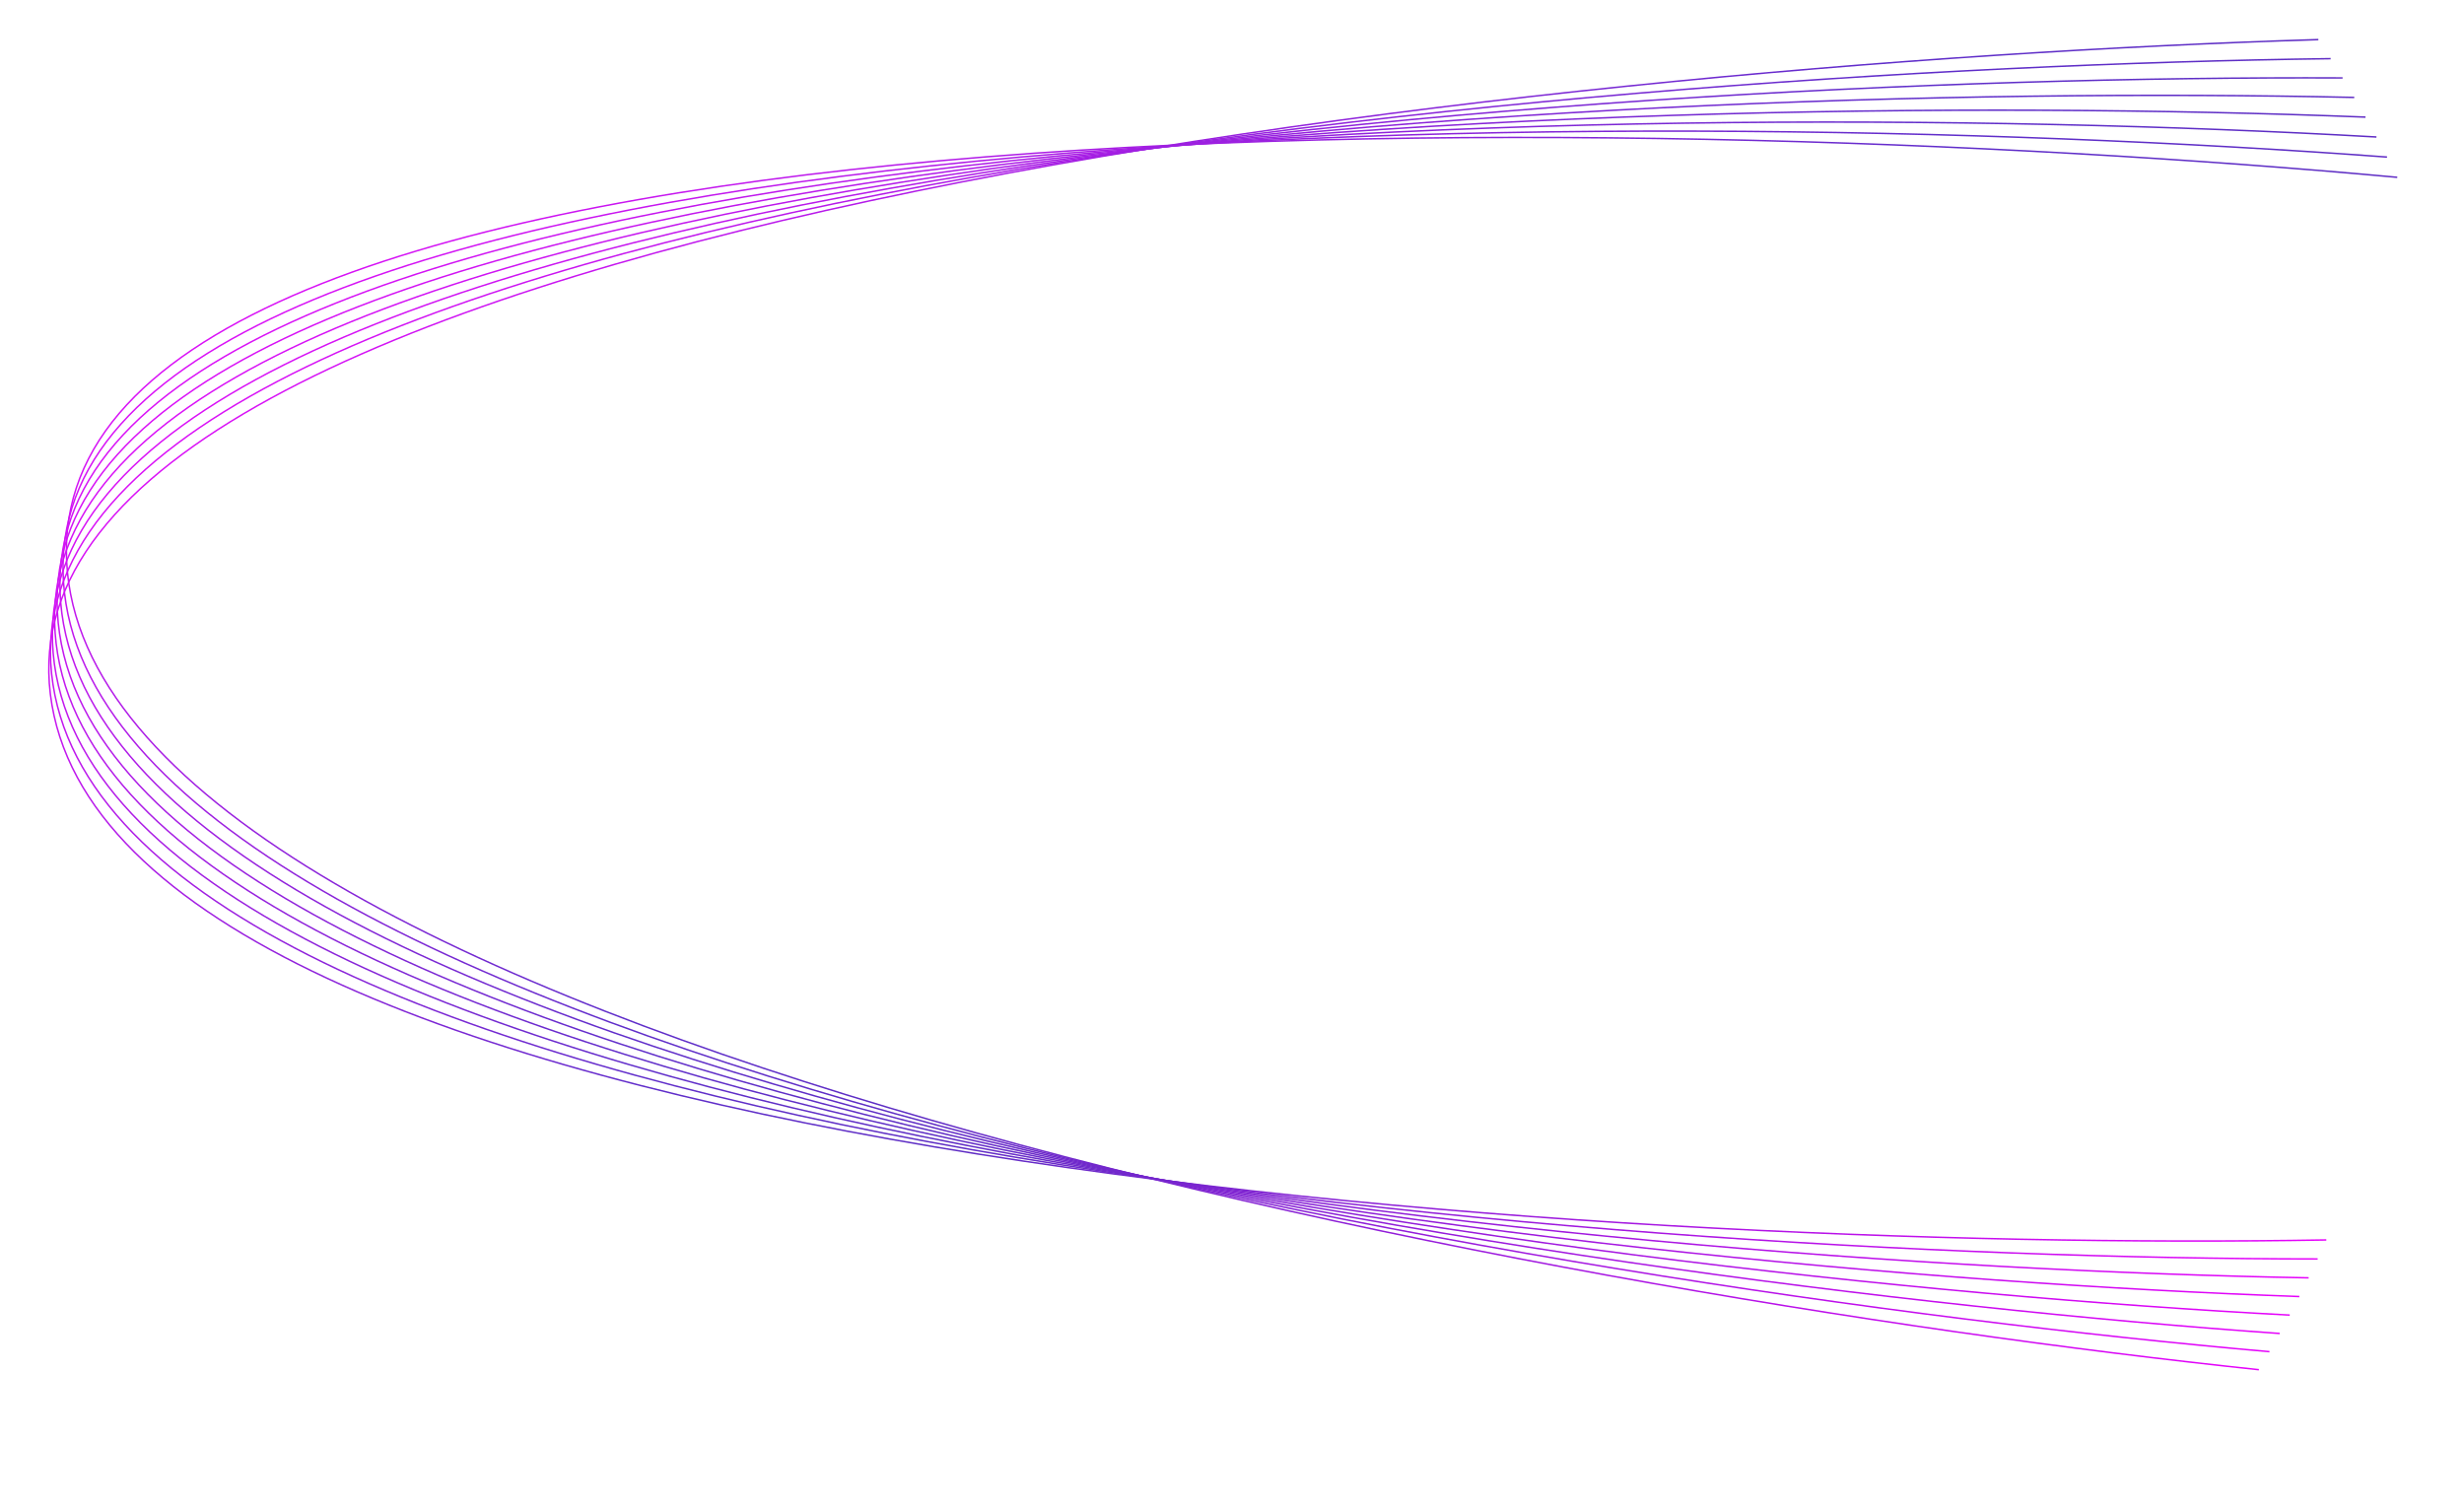 <svg width="1647" height="1008" viewBox="0 0 1647 1008" fill="none" xmlns="http://www.w3.org/2000/svg">
<path d="M1602.38 118.523C1083.05 70.69 44.383 53.623 44.383 368.023C44.383 682.423 1021.38 864.023 1509.88 915.523" stroke="url(#paint0_linear_824_134)"/>
<path d="M1595.54 104.986C1075.45 66.224 36.647 67.287 42.134 381.639C47.621 695.991 1027.64 860.513 1516.97 903.479" stroke="url(#paint1_linear_824_134)"/>
<path d="M1588.47 91.571C1067.78 61.891 29.15 81.084 40.122 395.292C51.094 709.501 1033.84 856.893 1523.84 891.314" stroke="url(#paint2_linear_824_134)"/>
<path d="M1581.16 78.281C1060.03 57.693 21.897 95.01 38.351 408.979C54.806 722.948 1039.97 853.167 1530.5 879.03" stroke="url(#paint3_linear_824_134)"/>
<path d="M1573.62 65.121C1052.21 53.631 14.885 109.06 36.816 422.694C58.748 736.328 1046.04 849.334 1536.94 866.632" stroke="url(#paint4_linear_824_134)"/>
<path d="M1565.85 52.095C1044.32 49.706 8.12 123.231 35.522 436.434C62.924 749.638 1052.03 845.396 1543.16 854.124" stroke="url(#paint5_linear_824_134)"/>
<path d="M1557.85 39.205C1036.36 45.919 1.604 137.516 34.468 450.194C67.332 762.872 1057.96 841.352 1549.17 841.508" stroke="url(#paint6_linear_824_134)"/>
<path d="M1549.64 26.458C1028.34 42.272 -4.661 151.914 33.655 463.971C71.971 776.027 1063.82 837.207 1554.95 828.79" stroke="url(#paint7_linear_824_134)"/>
<defs>
<linearGradient id="paint0_linear_824_134" x1="579.883" y1="-174.634" x2="1371.38" y2="1056.37" gradientUnits="userSpaceOnUse">
<stop stop-color="#F10CFF"/>
<stop offset="0.427" stop-color="#602ECA"/>
<stop offset="0.536" stop-color="#5E2EC4"/>
<stop offset="1" stop-color="#F000FF"/>
</linearGradient>
<linearGradient id="paint1_linear_824_134" x1="568.082" y1="-170.281" x2="1380.95" y2="1046.72" gradientUnits="userSpaceOnUse">
<stop stop-color="#F10CFF"/>
<stop offset="0.427" stop-color="#602ECA"/>
<stop offset="0.536" stop-color="#5E2EC4"/>
<stop offset="1" stop-color="#F000FF"/>
</linearGradient>
<linearGradient id="paint2_linear_824_134" x1="556.357" y1="-165.723" x2="1390.34" y2="1036.9" gradientUnits="userSpaceOnUse">
<stop stop-color="#F10CFF"/>
<stop offset="0.427" stop-color="#602ECA"/>
<stop offset="0.536" stop-color="#5E2EC4"/>
<stop offset="1" stop-color="#F000FF"/>
</linearGradient>
<linearGradient id="paint3_linear_824_134" x1="544.717" y1="-160.96" x2="1399.56" y2="1026.93" gradientUnits="userSpaceOnUse">
<stop stop-color="#F10CFF"/>
<stop offset="0.427" stop-color="#602ECA"/>
<stop offset="0.536" stop-color="#5E2EC4"/>
<stop offset="1" stop-color="#F000FF"/>
</linearGradient>
<linearGradient id="paint4_linear_824_134" x1="533.158" y1="-155.995" x2="1408.6" y2="1016.79" gradientUnits="userSpaceOnUse">
<stop stop-color="#F10CFF"/>
<stop offset="0.427" stop-color="#602ECA"/>
<stop offset="0.536" stop-color="#5E2EC4"/>
<stop offset="1" stop-color="#F000FF"/>
</linearGradient>
<linearGradient id="paint5_linear_824_134" x1="521.688" y1="-150.83" x2="1417.47" y2="1006.5" gradientUnits="userSpaceOnUse">
<stop stop-color="#F10CFF"/>
<stop offset="0.427" stop-color="#602ECA"/>
<stop offset="0.536" stop-color="#5E2EC4"/>
<stop offset="1" stop-color="#F000FF"/>
</linearGradient>
<linearGradient id="paint6_linear_824_134" x1="510.311" y1="-145.465" x2="1426.15" y2="996.057" gradientUnits="userSpaceOnUse">
<stop stop-color="#F10CFF"/>
<stop offset="0.427" stop-color="#602ECA"/>
<stop offset="0.536" stop-color="#5E2EC4"/>
<stop offset="1" stop-color="#F000FF"/>
</linearGradient>
<linearGradient id="paint7_linear_824_134" x1="499.03" y1="-139.902" x2="1434.65" y2="985.462" gradientUnits="userSpaceOnUse">
<stop stop-color="#F10CFF"/>
<stop offset="0.427" stop-color="#602ECA"/>
<stop offset="0.536" stop-color="#5E2EC4"/>
<stop offset="1" stop-color="#F000FF"/>
</linearGradient>
</defs>
</svg>
